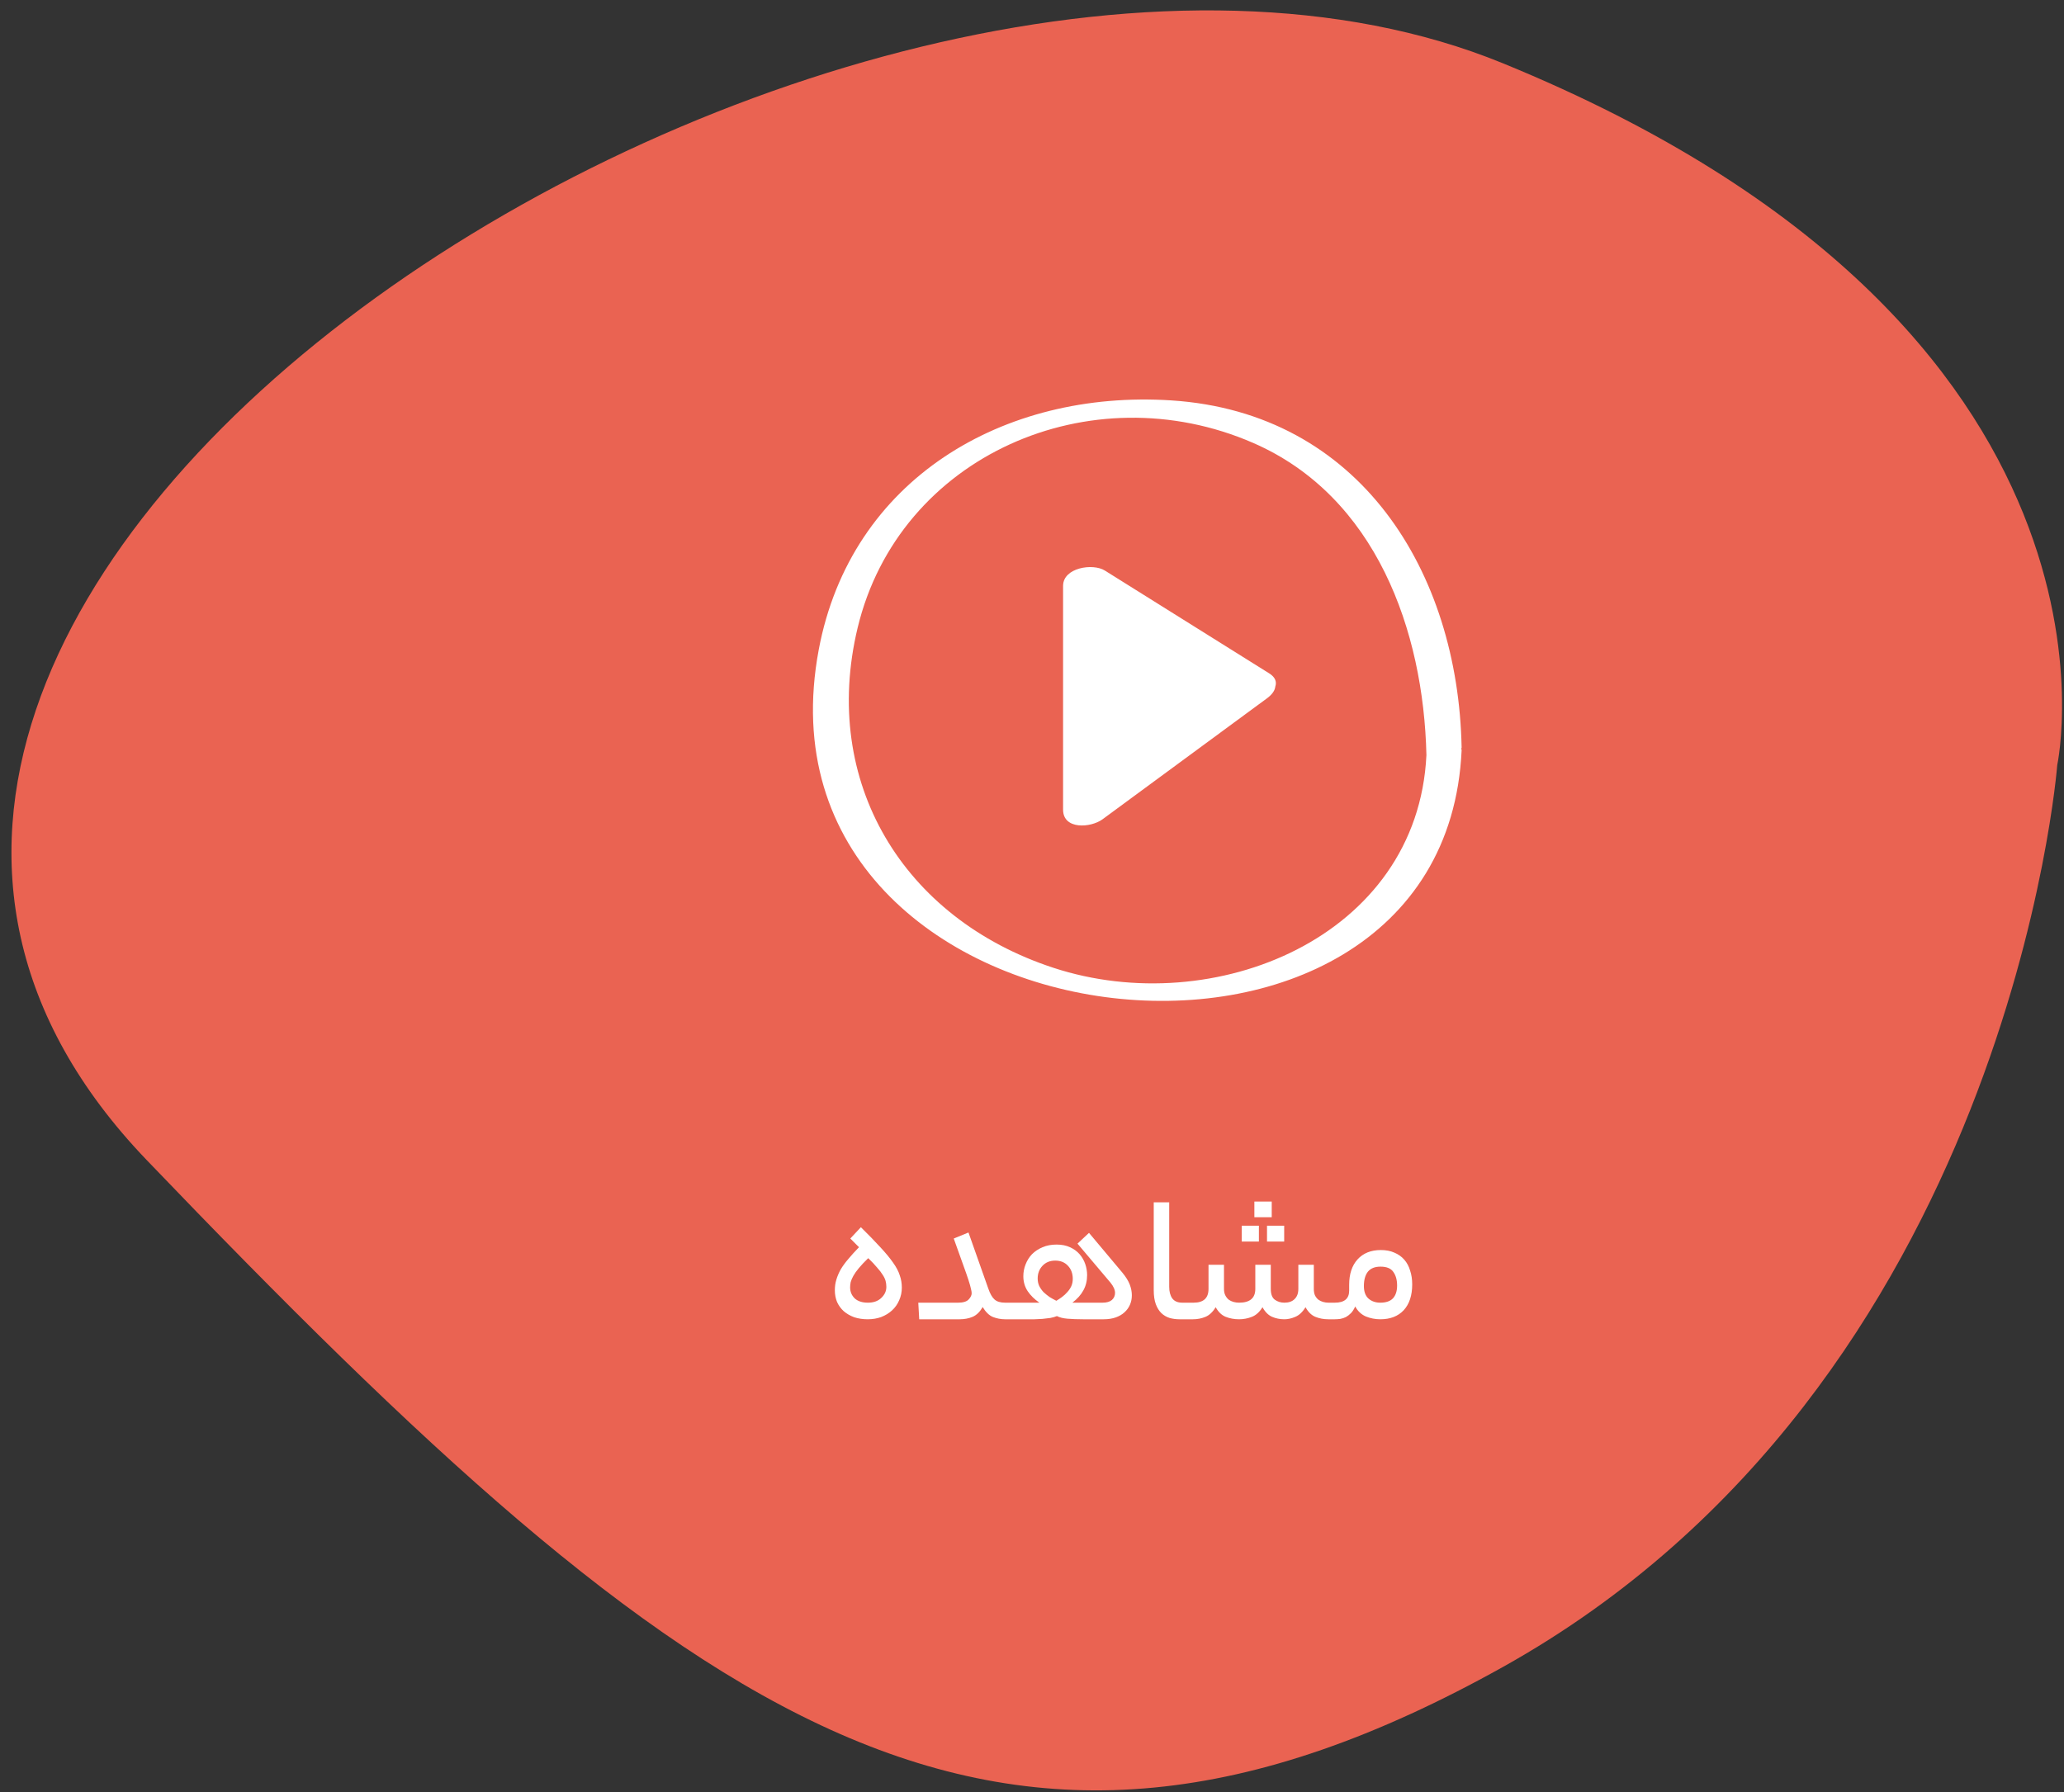 <svg width="175" height="152" viewBox="0 0 175 152" fill="none" xmlns="http://www.w3.org/2000/svg">
<rect x="0" y="0" width="175" height="152" fill="#333333" stroke="none"/>
<path d="M174.427 64.881C174.427 64.881 182.427 27.867 127.427 5.367C72.427 -17.133 -34.073 49.867 12.427 98.367C58.927 146.867 84.427 165.367 127.427 141.367C170.427 117.366 174.427 64.881 174.427 64.881Z" fill="#EA6352"/>
<path d="M70.784 109.417C70.784 109.097 70.826 108.798 70.912 108.521C70.997 108.233 71.12 107.945 71.279 107.657C71.45 107.369 71.663 107.076 71.919 106.777C72.175 106.468 72.48 106.132 72.832 105.769L72.096 105.033L72.992 104.073C73.653 104.724 74.202 105.289 74.639 105.769C75.088 106.249 75.445 106.681 75.712 107.065C75.989 107.449 76.181 107.812 76.287 108.153C76.405 108.484 76.463 108.83 76.463 109.193C76.463 109.577 76.389 109.934 76.24 110.265C76.101 110.596 75.898 110.884 75.632 111.129C75.376 111.364 75.072 111.55 74.719 111.689C74.368 111.817 73.984 111.881 73.567 111.881C73.151 111.881 72.767 111.822 72.415 111.705C72.074 111.577 71.781 111.406 71.535 111.193C71.301 110.98 71.114 110.724 70.975 110.425C70.847 110.116 70.784 109.78 70.784 109.417ZM75.151 109.129C75.151 108.958 75.13 108.793 75.088 108.633C75.045 108.473 74.965 108.302 74.847 108.121C74.73 107.929 74.57 107.721 74.368 107.497C74.175 107.262 73.925 106.996 73.615 106.697C73.285 107.017 73.018 107.3 72.816 107.545C72.613 107.79 72.458 108.009 72.352 108.201C72.245 108.393 72.17 108.569 72.127 108.729C72.096 108.878 72.079 109.028 72.079 109.177C72.079 109.54 72.207 109.849 72.463 110.105C72.73 110.35 73.103 110.473 73.584 110.473C74.064 110.473 74.442 110.34 74.719 110.073C75.007 109.806 75.151 109.492 75.151 109.129ZM81.234 110.473C81.66 110.473 81.959 110.382 82.129 110.201C82.3 110.02 82.385 109.844 82.385 109.673C82.385 109.577 82.364 109.449 82.322 109.289C82.29 109.129 82.22 108.884 82.114 108.553C82.007 108.222 81.852 107.78 81.65 107.225C81.447 106.66 81.186 105.929 80.865 105.033L82.114 104.521L83.793 109.273C83.943 109.71 84.119 110.02 84.322 110.201C84.524 110.382 84.823 110.473 85.218 110.473H85.425C85.66 110.473 85.778 110.702 85.778 111.161C85.778 111.641 85.66 111.881 85.425 111.881H85.218C84.865 111.881 84.524 111.817 84.194 111.689C83.874 111.561 83.58 111.278 83.314 110.841C83.09 111.246 82.807 111.524 82.466 111.673C82.135 111.812 81.772 111.881 81.377 111.881H77.938L77.858 110.473H81.234ZM89.469 106.905C89.021 106.905 88.659 107.054 88.381 107.353C88.115 107.641 87.981 107.998 87.981 108.425C87.981 108.649 88.024 108.857 88.109 109.049C88.205 109.241 88.328 109.417 88.477 109.577C88.637 109.726 88.808 109.865 88.989 109.993C89.181 110.11 89.373 110.217 89.565 110.313C89.725 110.217 89.885 110.11 90.045 109.993C90.216 109.865 90.365 109.726 90.493 109.577C90.632 109.428 90.744 109.262 90.829 109.081C90.915 108.889 90.957 108.681 90.957 108.457C90.957 107.998 90.819 107.625 90.541 107.337C90.275 107.049 89.917 106.905 89.469 106.905ZM85.421 111.881C85.283 111.881 85.192 111.828 85.149 111.721C85.096 111.604 85.069 111.433 85.069 111.209C85.069 110.953 85.096 110.766 85.149 110.649C85.192 110.532 85.283 110.473 85.421 110.473H88.125C87.709 110.185 87.379 109.86 87.133 109.497C86.888 109.124 86.765 108.702 86.765 108.233C86.765 107.881 86.829 107.545 86.957 107.225C87.085 106.894 87.267 106.606 87.501 106.361C87.747 106.116 88.045 105.918 88.397 105.769C88.749 105.62 89.144 105.545 89.581 105.545C90.019 105.545 90.397 105.62 90.717 105.769C91.048 105.918 91.32 106.116 91.533 106.361C91.747 106.606 91.907 106.884 92.013 107.193C92.12 107.502 92.173 107.817 92.173 108.137C92.173 108.617 92.067 109.049 91.853 109.433C91.651 109.806 91.341 110.153 90.925 110.473H93.485C93.827 110.473 94.088 110.398 94.269 110.249C94.451 110.089 94.541 109.886 94.541 109.641C94.541 109.385 94.413 109.097 94.157 108.777L91.357 105.465L92.333 104.553L95.165 107.929C95.464 108.292 95.672 108.628 95.789 108.937C95.907 109.246 95.965 109.55 95.965 109.849C95.965 110.137 95.912 110.404 95.805 110.649C95.699 110.894 95.544 111.108 95.341 111.289C95.149 111.47 94.904 111.614 94.605 111.721C94.307 111.828 93.965 111.881 93.581 111.881H91.821C91.331 111.881 90.893 111.865 90.509 111.833C90.136 111.801 89.837 111.726 89.613 111.609C89.464 111.673 89.277 111.726 89.053 111.769C88.84 111.801 88.616 111.828 88.381 111.849C88.157 111.86 87.933 111.87 87.709 111.881C87.496 111.881 87.315 111.881 87.165 111.881H85.421ZM99.998 111.881C99.71 111.881 99.432 111.844 99.165 111.769C98.899 111.684 98.664 111.545 98.462 111.353C98.269 111.161 98.115 110.91 97.998 110.601C97.88 110.281 97.822 109.886 97.822 109.417V101.961H99.133V109.129C99.133 109.534 99.219 109.86 99.389 110.105C99.571 110.35 99.853 110.473 100.238 110.473H100.558C100.792 110.473 100.91 110.702 100.91 111.161C100.91 111.641 100.792 111.881 100.558 111.881H99.998ZM101.202 110.473C102.045 110.473 102.466 110.084 102.466 109.305V107.257H103.778V109.305C103.778 109.518 103.815 109.7 103.89 109.849C103.965 109.998 104.061 110.121 104.178 110.217C104.295 110.302 104.429 110.366 104.578 110.409C104.738 110.452 104.898 110.473 105.058 110.473C105.975 110.473 106.434 110.084 106.434 109.305V107.257H107.746V109.305C107.746 109.742 107.858 110.046 108.082 110.217C108.317 110.388 108.589 110.473 108.898 110.473C109.271 110.473 109.559 110.372 109.762 110.169C109.975 109.966 110.082 109.678 110.082 109.305V107.257H111.394V109.305C111.394 109.518 111.426 109.7 111.49 109.849C111.565 109.998 111.661 110.121 111.778 110.217C111.895 110.302 112.029 110.366 112.178 110.409C112.327 110.452 112.477 110.473 112.626 110.473H112.962C113.197 110.473 113.314 110.702 113.314 111.161C113.314 111.641 113.197 111.881 112.962 111.881H112.626C112.231 111.881 111.863 111.812 111.522 111.673C111.191 111.534 110.914 111.262 110.69 110.857C110.445 111.262 110.157 111.534 109.826 111.673C109.506 111.812 109.197 111.881 108.898 111.881C108.525 111.881 108.178 111.812 107.858 111.673C107.538 111.534 107.266 111.262 107.042 110.857C106.797 111.262 106.498 111.534 106.146 111.673C105.794 111.812 105.431 111.881 105.058 111.881C104.653 111.881 104.274 111.812 103.922 111.673C103.581 111.534 103.298 111.262 103.074 110.857C102.829 111.262 102.541 111.534 102.21 111.673C101.879 111.812 101.527 111.881 101.154 111.881H100.562C100.423 111.881 100.333 111.828 100.29 111.721C100.237 111.604 100.21 111.433 100.21 111.209C100.21 110.953 100.237 110.766 100.29 110.649C100.333 110.532 100.423 110.473 100.562 110.473H101.202ZM107.826 103.225H106.354V101.897H107.826V103.225ZM108.882 105.289H107.426V103.945H108.882V105.289ZM106.738 105.289H105.282V103.945H106.738V105.289ZM113.176 110.473C113.987 110.473 114.392 110.132 114.392 109.449V108.953C114.392 108.046 114.627 107.332 115.096 106.809C115.576 106.276 116.238 106.009 117.08 106.009C117.518 106.009 117.902 106.084 118.232 106.233C118.563 106.372 118.84 106.569 119.064 106.825C119.288 107.081 119.454 107.39 119.56 107.753C119.678 108.105 119.736 108.494 119.736 108.921C119.736 109.86 119.496 110.59 119.016 111.113C118.536 111.625 117.875 111.881 117.032 111.881C116.606 111.881 116.195 111.801 115.8 111.641C115.416 111.47 115.118 111.188 114.904 110.793C114.808 111.017 114.691 111.204 114.552 111.353C114.414 111.492 114.27 111.604 114.12 111.689C113.971 111.764 113.811 111.817 113.64 111.849C113.48 111.87 113.326 111.881 113.176 111.881H112.968C112.83 111.881 112.739 111.828 112.696 111.721C112.643 111.604 112.616 111.433 112.616 111.209C112.616 110.953 112.643 110.766 112.696 110.649C112.739 110.532 112.83 110.473 112.968 110.473H113.176ZM118.456 109.017C118.456 108.548 118.35 108.164 118.136 107.865C117.934 107.566 117.571 107.417 117.048 107.417C116.568 107.417 116.211 107.561 115.976 107.849C115.752 108.137 115.64 108.542 115.64 109.065C115.64 109.534 115.768 109.886 116.024 110.121C116.291 110.356 116.627 110.473 117.032 110.473C117.512 110.473 117.87 110.35 118.104 110.105C118.339 109.849 118.456 109.486 118.456 109.017Z" fill="white"/>
<path d="M108.13 58.219C108.098 58.532 107.893 58.875 107.419 59.224C102.773 62.642 98.127 66.061 93.481 69.479C92.489 70.209 90.135 70.379 90.135 68.662C90.135 62.336 90.135 56.011 90.135 49.686C90.135 48.132 92.661 47.749 93.672 48.382C98.318 51.289 102.964 54.196 107.61 57.103C108.142 57.435 108.259 57.834 108.13 58.219ZM123.927 63.61C122.455 96.348 62.961 89.566 69.417 55.104C72.126 40.643 85.075 33.039 99.302 33.955C115.317 34.987 123.636 48.495 123.926 63.394C123.927 63.431 123.9 63.462 123.895 63.498C123.901 63.539 123.929 63.565 123.927 63.61ZM120.942 64.034C120.7 53.488 116.667 42.099 106.261 37.566C92.469 31.558 76.219 38.644 72.715 53.245C69.58 66.304 76.551 77.883 89.307 82.071C102.905 86.536 120.199 79.51 120.942 64.034Z" fill="white"/>
</svg>
